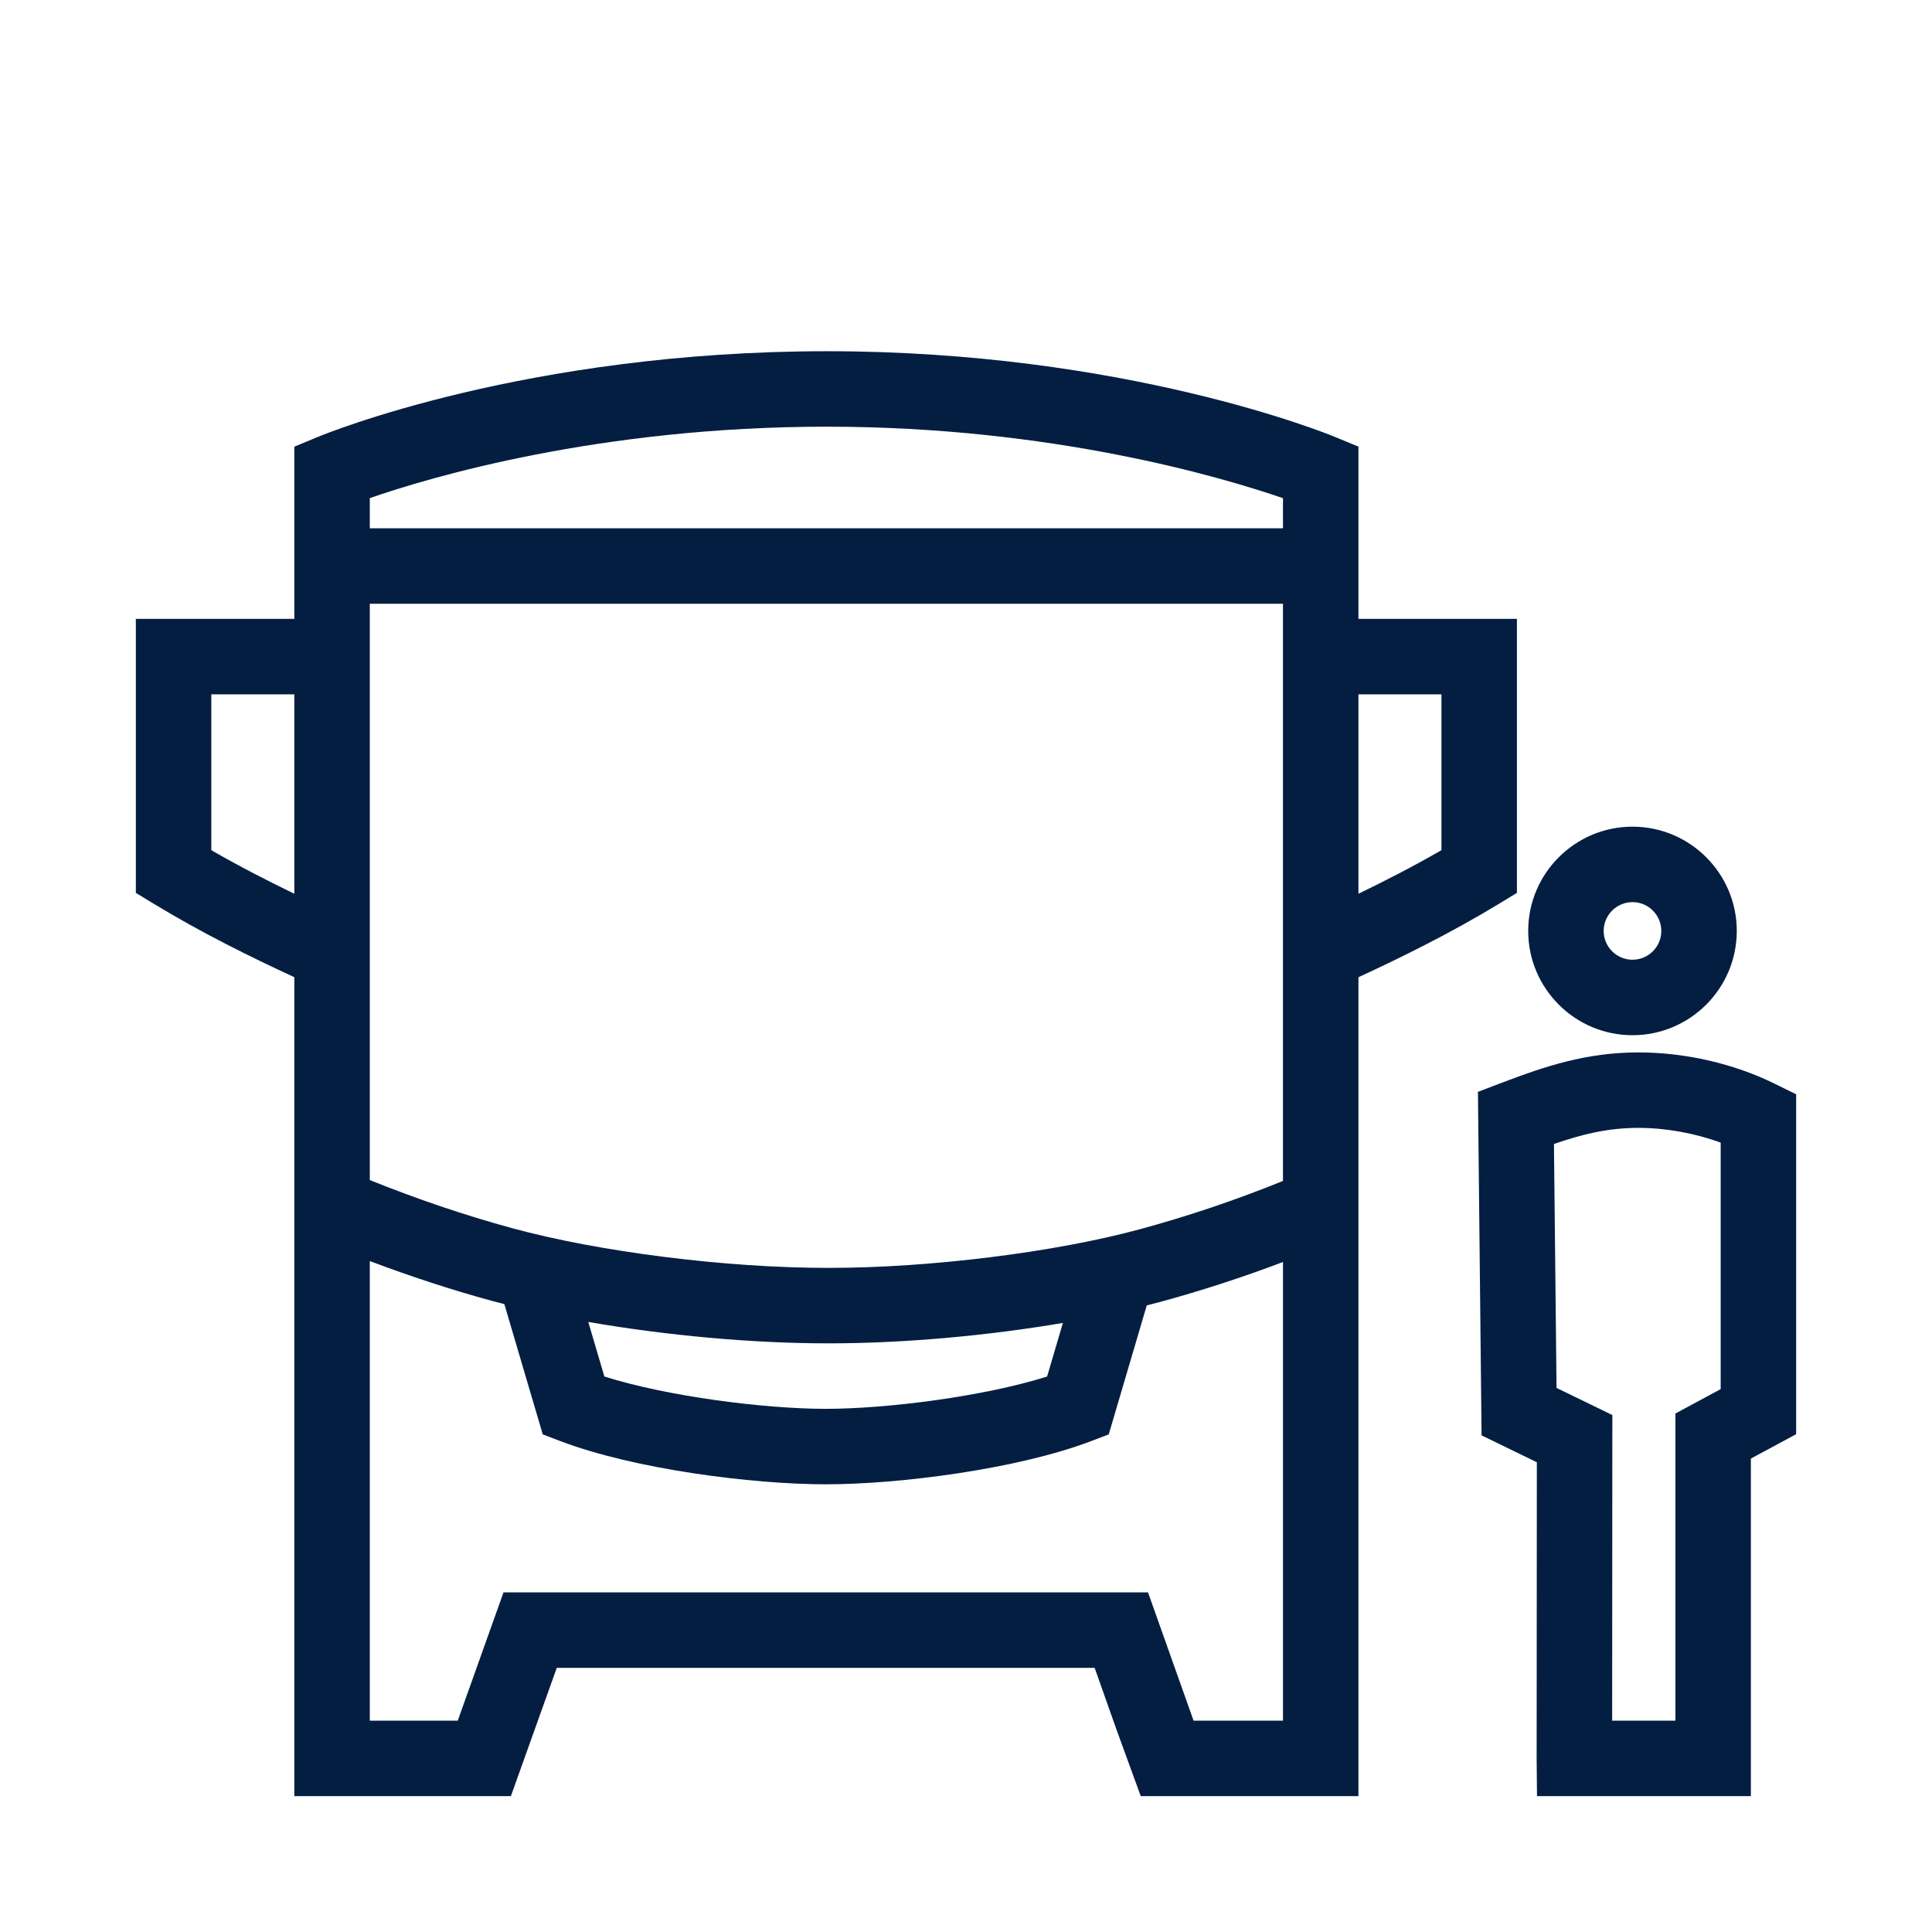 <?xml version="1.0" encoding="iso-8859-1"?>
<!-- Generator: Adobe Illustrator 19.2.0, SVG Export Plug-In . SVG Version: 6.00 Build 0)  -->
<svg version="1.1" id="Lager_12" xmlns="http://www.w3.org/2000/svg" xmlns:xlink="http://www.w3.org/1999/xlink" x="0px" y="0px"
	 viewBox="0 0 256 256" style="enable-background:new 0 0 256 256;" xml:space="preserve">
<g>
	<path style="fill:#041E42;" d="M201,118.31V82h-21V59.181l-3.089-1.277c-1.121-0.464-27.923-11.365-67.325-11.365
		c-39.718,0-66.39,10.904-67.506,11.369L39,59.188V82H18v36.31l2.401,1.461c6.366,3.874,13.032,7.143,18.599,9.717V238h28.693
		l6.082-17h71.273l2.884,8.153l3.223,8.847H180V129.488c5.568-2.575,12.236-5.845,18.6-9.718L201,118.31z M39,118.427
		c-3.525-1.705-7.296-3.637-11-5.776V92h11V118.427z M170,228h-11.845l-6.037-17H66.716l-6.063,17H49v-60.902
		c5.323,2.008,10.737,3.788,16.187,5.277c0.535,0.146,1.09,0.287,1.642,0.428l5.088,17.262l2.315,0.882
		c9.766,3.723,25.416,5.731,35.183,5.731s25.418-2.009,35.184-5.731l2.314-0.882l5.038-17.092c0.548-0.139,1.098-0.277,1.628-0.421
		c5.577-1.509,11.068-3.305,16.422-5.328V228z M77.949,175.162C88.188,176.943,99.624,178,109.65,178h0.236
		c9.819,0,20.971-1.006,30.954-2.706l-2.093,7.101c-8.437,2.666-21.296,4.283-29.333,4.283s-20.897-1.617-29.333-4.283
		L77.949,175.162z M170,156.482c-6.152,2.49-12.53,4.658-19.034,6.418c-11.271,3.05-27.779,5.1-41.08,5.1h-0.236
		c-13.476,0-30.285-2.118-41.828-5.271c-6.359-1.737-12.667-3.888-18.822-6.365V80h121V156.482z M170,70H49v-3.998
		c7.896-2.737,30.373-9.464,60.586-9.464c29.874,0,52.472,6.738,60.414,9.474V70z M191,112.65c-3.703,2.139-7.474,4.071-11,5.776V92
		h11V112.65z"/>
	<path style="fill:#041E42;" d="M216.316,137.171c7.618,0,13.816-6.198,13.816-13.816c0-7.619-6.198-13.817-13.816-13.817
		c-7.622,0-13.822,6.198-13.822,13.817C202.494,130.973,208.694,137.171,216.316,137.171z M216.316,119.537
		c2.104,0,3.816,1.713,3.816,3.817s-1.712,3.816-3.816,3.816c-2.107,0-3.822-1.712-3.822-3.816S214.209,119.537,216.316,119.537z"/>
	<path style="fill:#041E42;" d="M235.213,143.626c-5.455-2.692-11.891-4.176-18.123-4.176c-6.942,0-12.475,1.886-17.996,3.985
		l-3.259,1.24l0.481,45.519l7.325,3.562l-0.027,39.24l0.048,5.004H232v-44.732l6-3.232v-45.033L235.213,143.626z M228,184.064
		l-6,3.232V228h-8.382l0.027-40.498l-7.396-3.597l-0.342-32.319c3.655-1.269,7.104-2.136,11.182-2.136
		c3.637,0,7.476,0.698,10.91,1.954V184.064z"/>
</g>
</svg>
